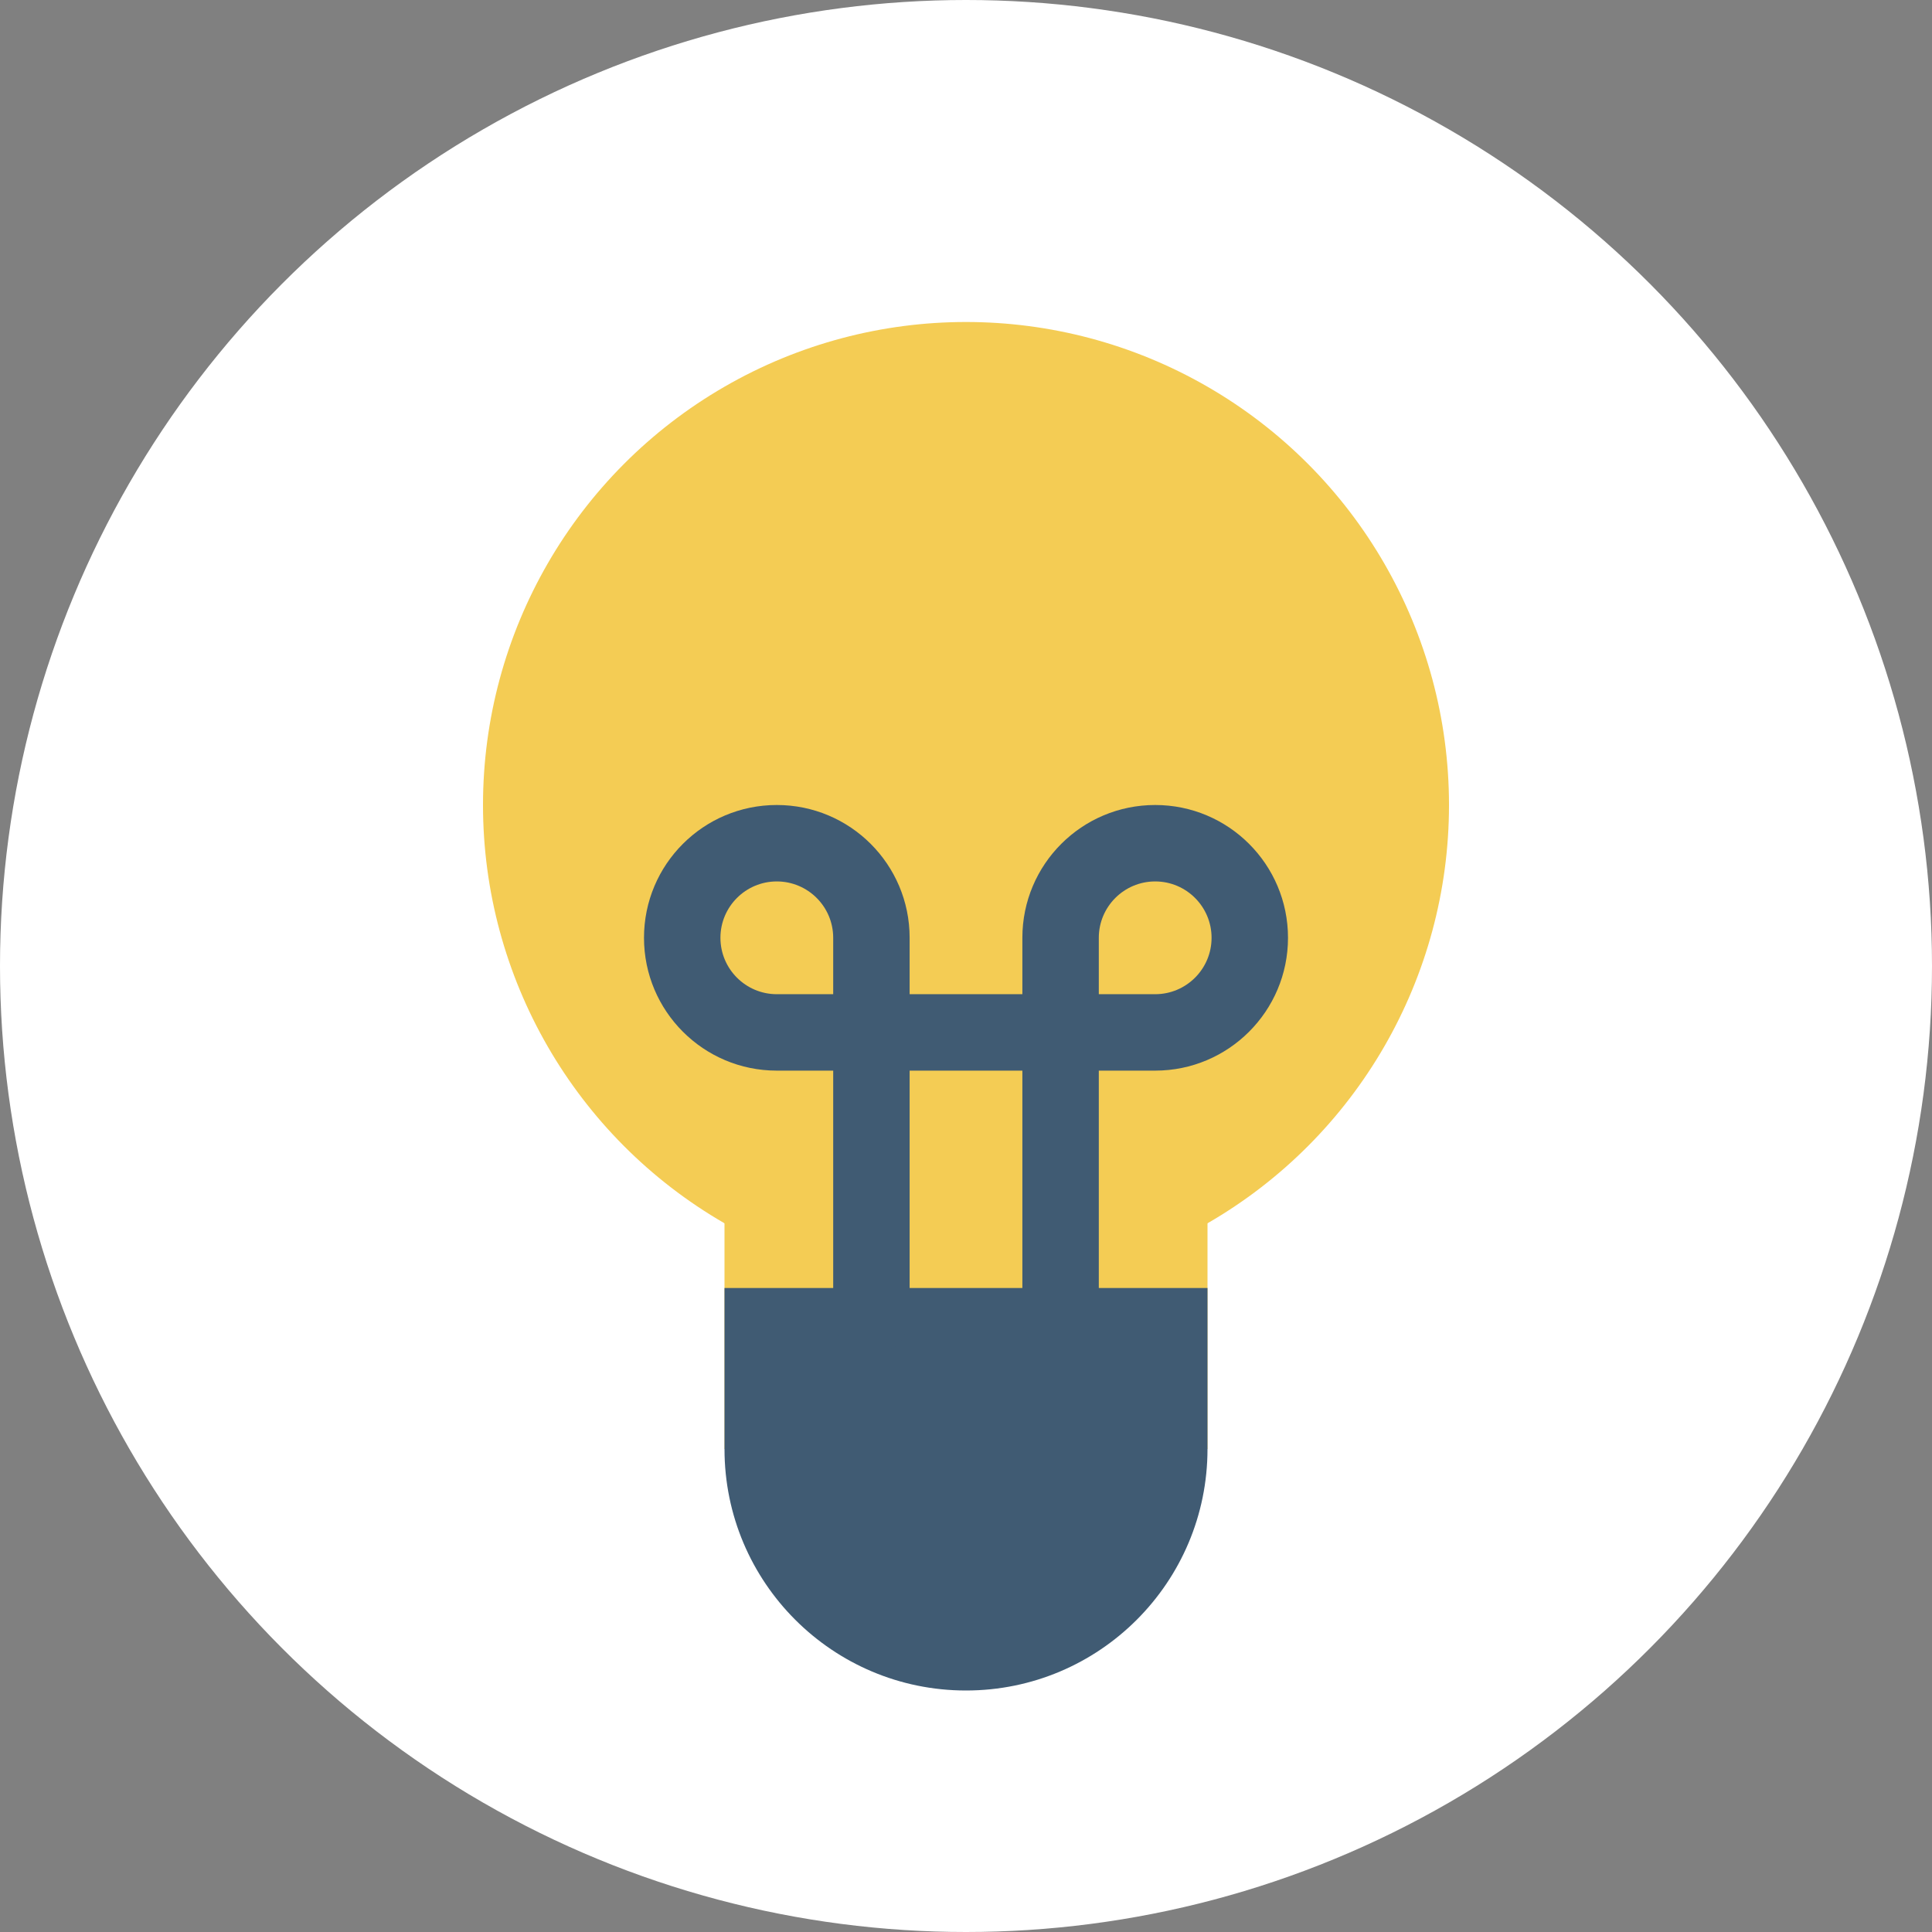 <svg width="96" height="96" viewBox="0 0 96 96" fill="none" xmlns="http://www.w3.org/2000/svg">
<rect x="0" y="0" width="96" height="96" fill="#808080" stroke="none"/>
<circle cx="48" cy="48" r="48" fill="white"/>
<circle cx="48" cy="40" r="24" fill="#F4CC54"/>
<rect x="36" y="48" width="24" height="24" fill="#F4CC54"/>
<path d="M36 72C36 78.627 41.373 84 48 84C54.627 84 60 78.627 60 72V64H36V72Z" fill="#405B73"/>
<path fill-rule="evenodd" clip-rule="evenodd" d="M57.401 40C53.753 40 50.801 42.952 50.801 46.599V49.401H45.199V46.599C45.199 42.952 42.242 40 38.599 40C34.952 40 32 42.952 32 46.599C32 50.242 34.952 53.199 38.599 53.199H41.401V65.401C41.401 66.449 42.252 67.3 43.3 67.3C44.348 67.3 45.199 66.449 45.199 65.401V53.199H50.801V65.401C50.801 66.449 51.652 67.3 52.7 67.3C53.748 67.3 54.599 66.449 54.599 65.401V53.199H57.401C61.044 53.199 64 50.242 64 46.599C64 42.952 61.044 40 57.401 40ZM38.599 43.798C37.053 43.798 35.798 45.053 35.798 46.599C35.798 48.146 37.053 49.401 38.599 49.401H41.401V46.599C41.401 45.053 40.146 43.798 38.599 43.798ZM54.599 49.401H57.401C58.947 49.401 60.202 48.146 60.202 46.599C60.202 45.053 58.947 43.798 57.401 43.798C55.854 43.798 54.599 45.053 54.599 46.599V49.401Z" fill="#405B73"/>
</svg>
